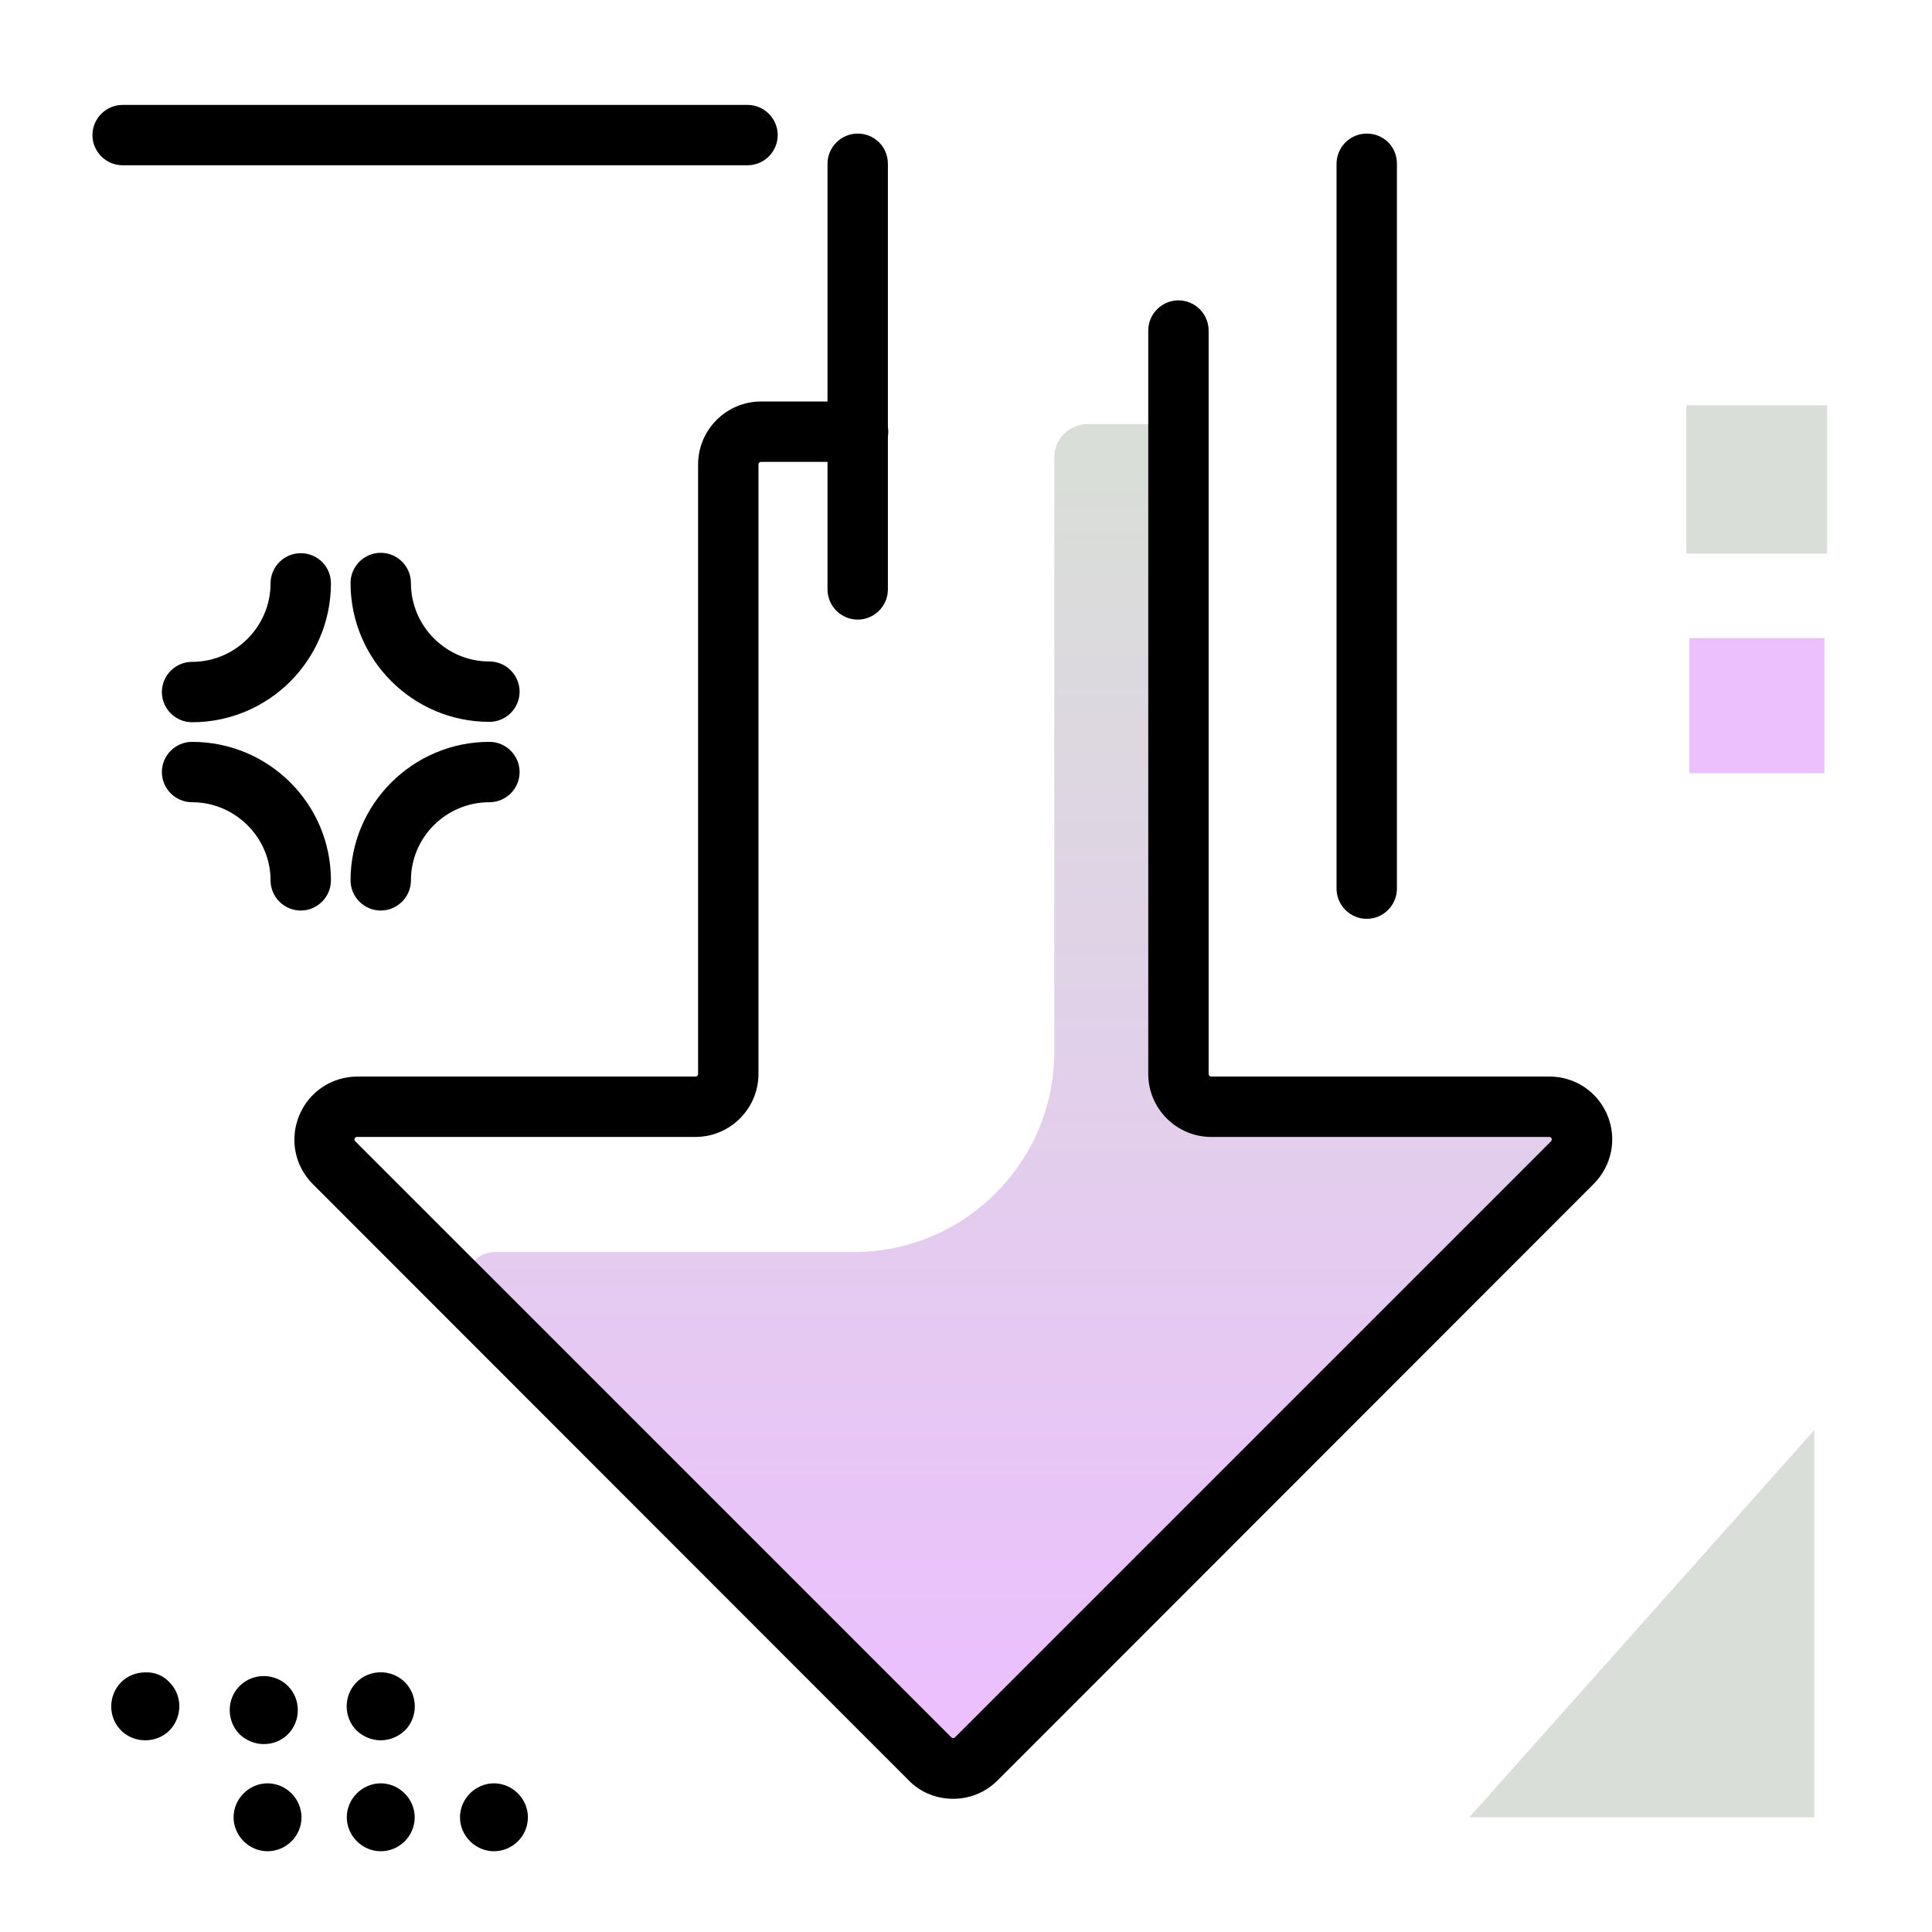<svg version="1.1" id="Layer_1" xmlns="http://www.w3.org/2000/svg" xmlns:xlink="http://www.w3.org/1999/xlink" x="0px" y="0px" viewBox="0 0 512 512" enable-background="new 0 0 512 512" xml:space="preserve">
<linearGradient id="SVGID_1_" gradientUnits="userSpaceOnUse" x1="272.31" y1="451.034" x2="272.31" y2="125.04" class="gradient-element">
	<stop offset="0" class="primary-color-gradient" style="stop-color: #ebc0fd"></stop>
	<stop offset="1" class="secondary-color-gradient" style="stop-color: #d9ded8"></stop>
</linearGradient>
<path fill="url(#SVGID_1_)" d="M260.3,466.1l157.9-157.9c5.5-5.5,1.6-14.9-6.2-14.9h-89.6c-4.8,0-8.7-3.9-8.7-8.7V121.1
	c0-4.8-3.9-8.7-8.7-8.7h-16.8c-4.9,0-8.8,4-8.8,8.8v157.5c0,29.3-23.8,53.1-53.1,53.1h-95.2c-6.5,0-9.7,7.8-5.1,12.4l122,122
	C251.4,469.5,256.9,469.5,260.3,466.1z"></path>
<path d="M422.3,313.8L264.4,471.8c-3.3,3.3-7.5,4.9-11.8,4.9c-4.3,0-8.6-1.6-11.8-4.9L82.9,313.8c-4.8-4.8-6.2-11.9-3.6-18.2
	c2.6-6.3,8.7-10.3,15.4-10.3h89.6c0.4,0,0.7-0.3,0.7-0.7V123.1c0-9.2,7.5-16.7,16.7-16.7h25.7c4.4,0,8,3.6,8,8s-3.6,8-8,8h-25.7
	c-0.4,0-0.7,0.3-0.7,0.7v161.5c0,9.2-7.5,16.7-16.7,16.7H94.7c-0.2,0-0.5,0-0.7,0.4c-0.2,0.4,0,0.6,0.2,0.8l157.9,157.9
	c0.3,0.3,0.7,0.3,1,0L411,302.5c0.1-0.1,0.3-0.3,0.2-0.8c-0.2-0.4-0.5-0.4-0.7-0.4H321c-9.2,0-16.7-7.5-16.7-16.7v-197
	c0-4.4,3.6-8,8-8s8,3.6,8,8v197c0,0.4,0.3,0.7,0.7,0.7h89.6c6.8,0,12.8,4,15.4,10.3C428.6,301.9,427.1,309,422.3,313.8z"></path>
<g>
	<path fill="#ebc0fd" class="primary-color" d="M483.5,169.1v35.8h-35.8v-35.8H483.5z"></path>
	<path fill="#d9ded8" class="secondary-color" d="M484.2,107.4v39.3h-37.3v-39.3H484.2z M389.4,481.6h91.4V379L389.4,481.6z"></path>
</g>
<path d="M235.3,43.4v112.8c0,4.4-3.6,8-8,8s-8-3.6-8-8V43.4c0-4.4,3.6-8,8-8S235.3,38.9,235.3,43.4z M137.7,204.6c0-4.4-3.6-8-8-8
	c-20.3,0-36.8,16.5-36.8,36.7c0,4.4,3.6,8,8,8s8-3.6,8-8c0-11.4,9.3-20.7,20.8-20.7C134.1,212.6,137.7,209,137.7,204.6z M50.9,196.6
	c-4.4,0-8,3.6-8,8s3.6,8,8,8c11.4,0,20.8,9.3,20.8,20.7c0,4.4,3.6,8,8,8s8-3.6,8-8C87.7,213,71.2,196.6,50.9,196.6z M79.7,146.6
	c-4.4,0-8,3.6-8,8c0,11.4-9.3,20.8-20.8,20.8c-4.4,0-8,3.6-8,8s3.6,8,8,8c20.3,0,36.8-16.5,36.8-36.8
	C87.7,150.1,84.1,146.6,79.7,146.6z M129.7,191.3c4.4,0,8-3.6,8-8s-3.6-8-8-8c-11.4,0-20.8-9.3-20.8-20.8c0-4.4-3.6-8-8-8
	s-8,3.6-8,8C92.9,174.8,109.4,191.3,129.7,191.3z M79.9,481.6c0,5-4.1,9-9,9s-9-4.1-9-9s4.1-9,9-9S79.9,476.7,79.9,481.6z
	 M109.9,481.6c0,5-4.1,9-9,9s-9-4.1-9-9s4.1-9,9-9S109.9,476.7,109.9,481.6z M139.9,481.6c0,5-4.1,9-9,9s-9-4.1-9-9s4.1-9,9-9
	S139.9,476.7,139.9,481.6z M100.9,461.2c-2.3,0-4.6-0.9-6.4-2.6c-3.5-3.5-3.5-9.3,0-12.8c0,0,0,0,0,0c3.5-3.5,9.3-3.5,12.8,0
	c3.5,3.5,3.5,9.3,0,12.8C105.5,460.3,103.2,461.2,100.9,461.2z M63.5,459.6c-3.5-3.5-3.5-9.3,0-12.8c0,0,0,0,0,0
	c3.5-3.5,9.3-3.5,12.8,0c3.5,3.5,3.5,9.3,0,12.8c-1.8,1.8-4.1,2.6-6.4,2.6C67.6,462.2,65.3,461.3,63.5,459.6z M44.9,445.8
	c3.5,3.5,3.5,9.2,0,12.8c-1.7,1.7-4,2.6-6.4,2.6c-2.4,0-4.7-0.9-6.4-2.6c-3.5-3.5-3.5-9.2,0-12.8c1.7-1.7,4-2.6,6.4-2.6
	C41,443.1,43.2,444,44.9,445.8z M362.2,35.4c-4.4,0-8,3.6-8,8v192.1c0,4.4,3.6,8,8,8s8-3.6,8-8V43.4
	C370.2,38.9,366.7,35.4,362.2,35.4z M198.1,27.8H32.5c-4.4,0-8,3.6-8,8s3.6,8,8,8h165.6c4.4,0,8-3.6,8-8S202.5,27.8,198.1,27.8z"></path>
</svg>